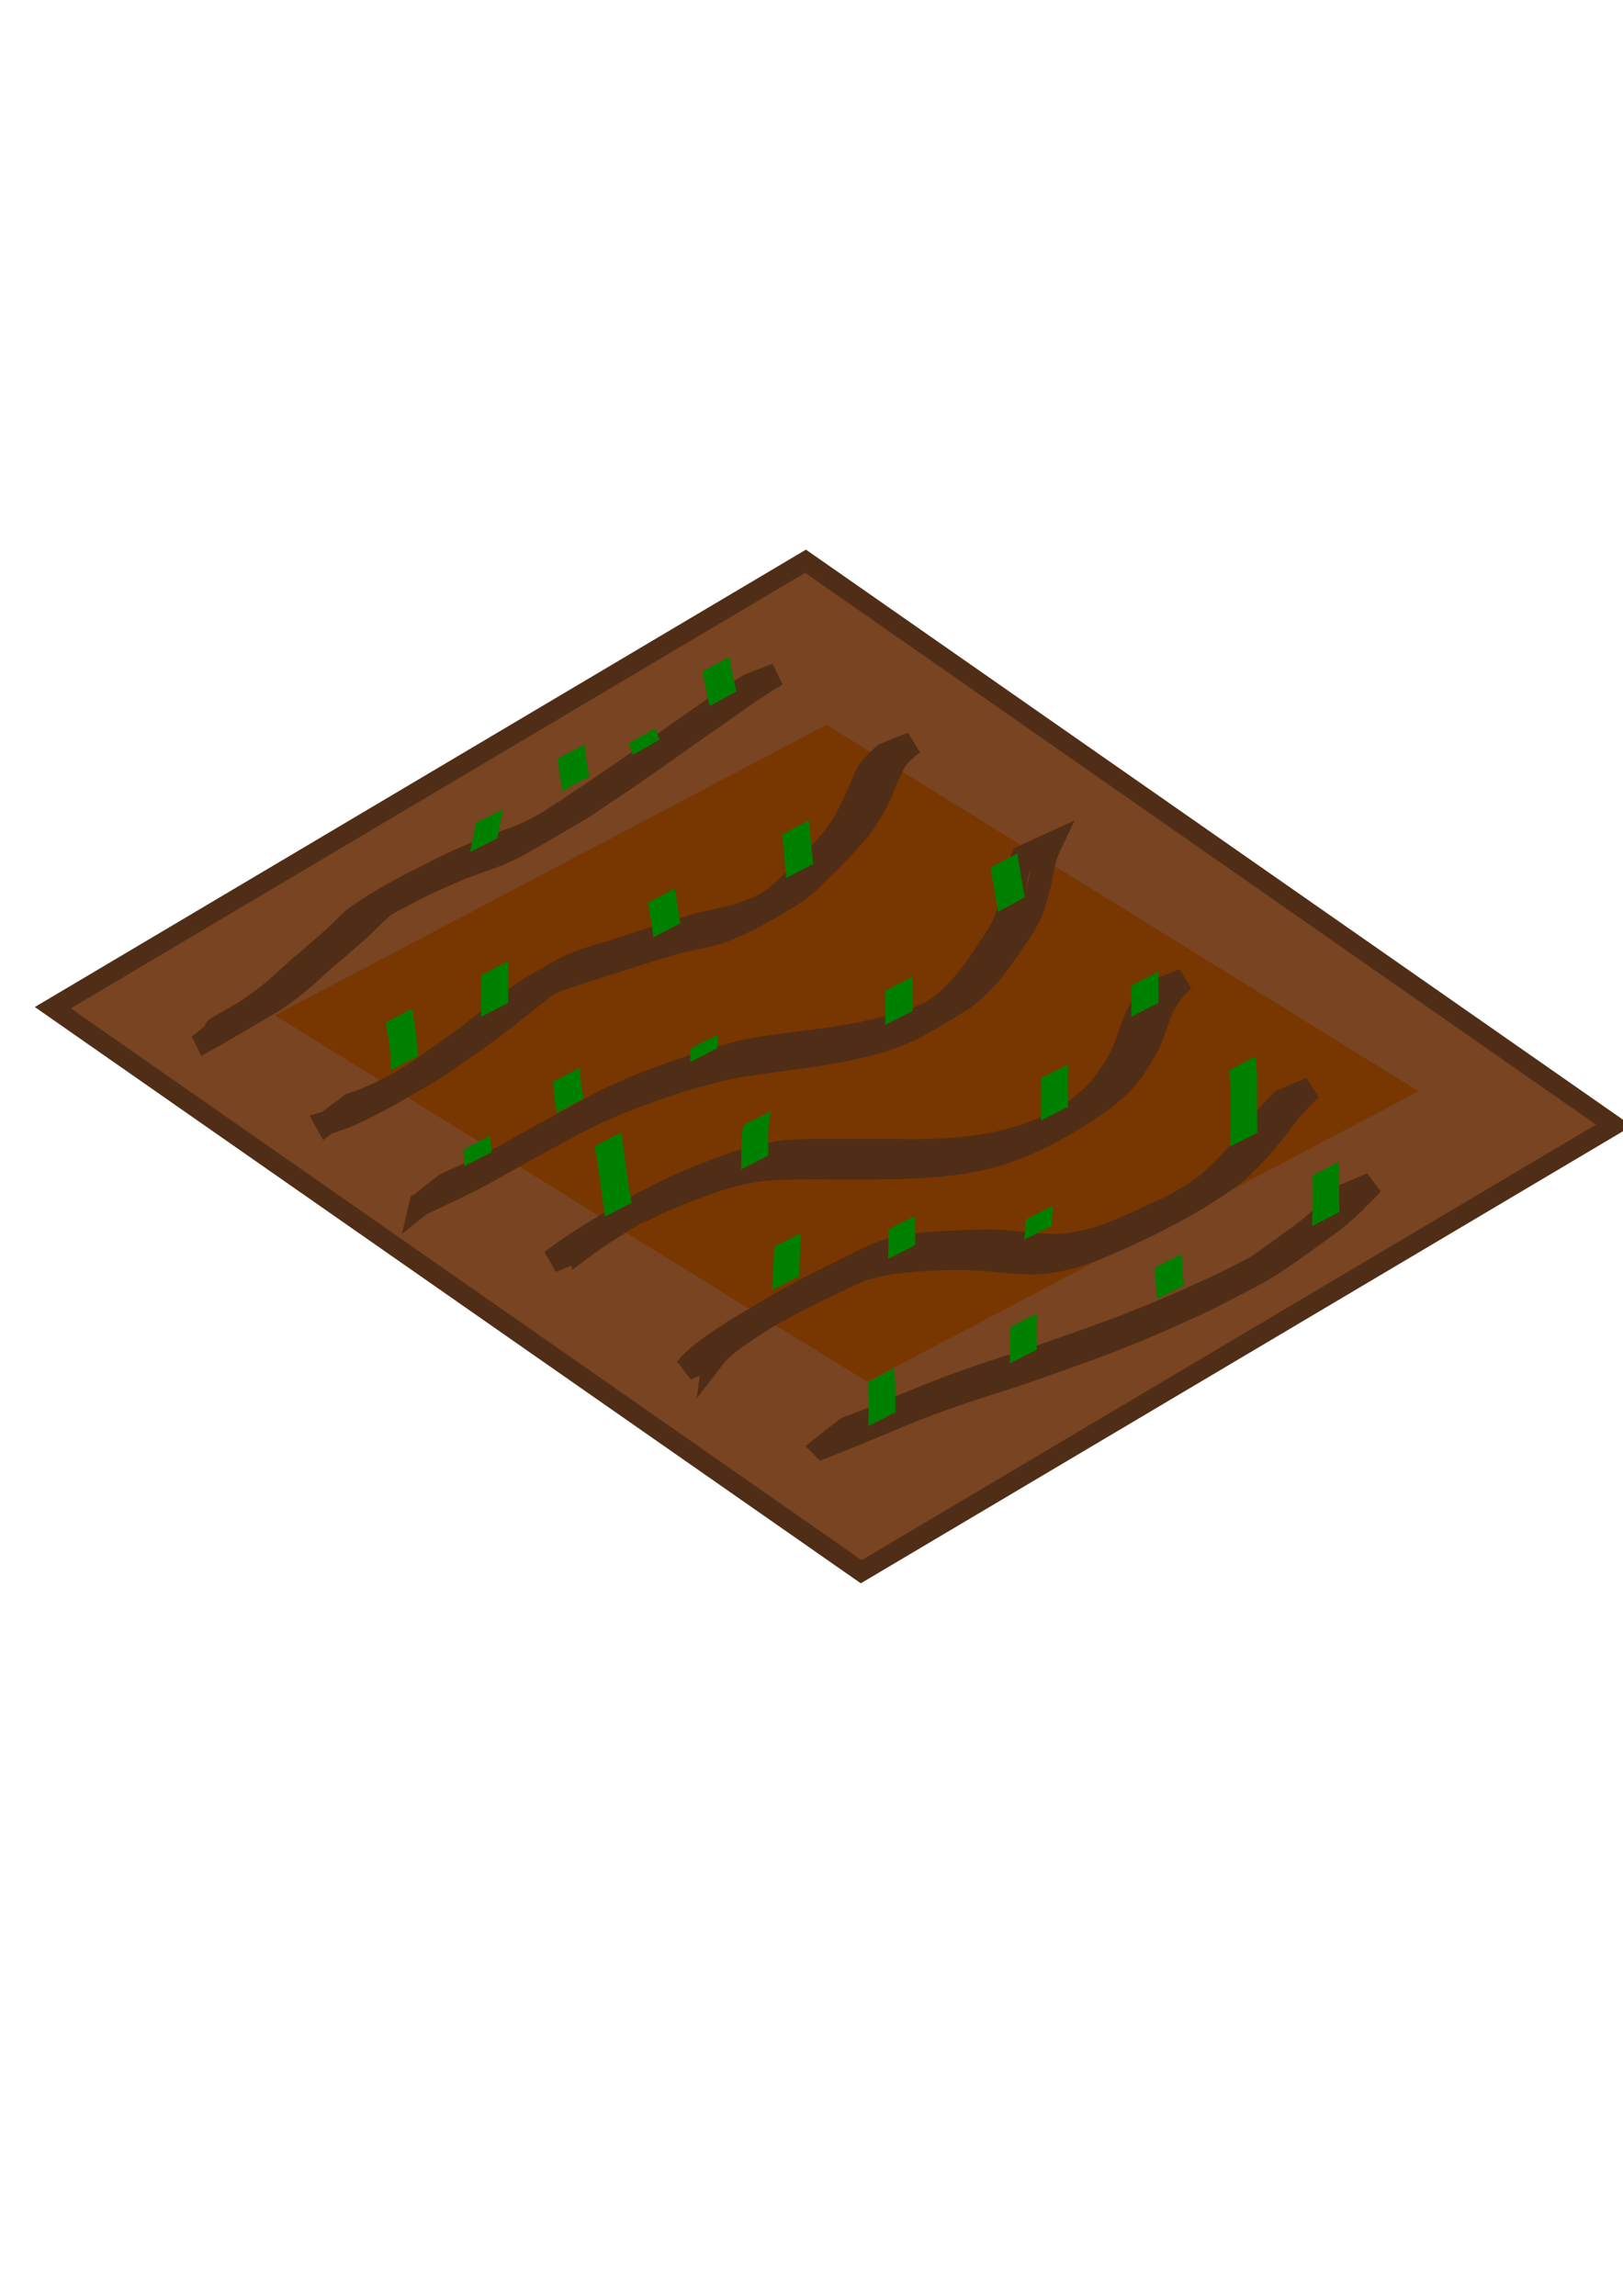 <?xml version="1.0" encoding="UTF-8" standalone="no"?>
<!-- Created with Inkscape (http://www.inkscape.org/) -->

<svg
   width="100%"
   height="100%"
   viewBox="0 0 210 297"
   version="1.1"
   id="svg5"
   xmlns="http://www.w3.org/2000/svg"
   xmlns:svg="http://www.w3.org/2000/svg">
  <defs
     id="defs2" />
  <g
     id="layer1">
    <rect
       style="fill:#784421;stroke:#502d16;stroke-width:2.769;stroke-miterlimit:4;stroke-dasharray:none"
       id="rect868"
       width="127.567"
       height="113.251"
       x="127.01"
       y="-0.091"
       ry="0"
       transform="matrix(0.82,0.572,-0.86,0.51,0,0)" />
    <rect
       style="fill:#783600;fill-opacity:1;stroke:#502d16;stroke-width:0;stroke-miterlimit:4;stroke-dasharray:none"
       id="rect868-6"
       width="90.131"
       height="80.633"
       x="154.157"
       y="27.218"
       ry="0"
       transform="matrix(0.85,0.526,-0.885,0.466,0,0)" />
    <path
       style="fill:#784421;stroke:#502d16;stroke-width:3;stroke-miterlimit:4;stroke-dasharray:none"
       id="path1298"
       d="m 26.699,134.514 c 2.05,-1.134 0.926,-0.506 4.9,-2.83 0.313,-0.183 1.248,-0.739 0.933,-0.559 -0.771,0.442 -1.539,0.889 -2.303,1.344 -0.31,0.185 0.631,-0.352 0.943,-0.534 1.401,-0.815 2.798,-1.638 4.197,-2.457 1.49,-1.033 2.978,-2.086 4.302,-3.33 1.043,-0.869 1.986,-1.857 3.048,-2.7 1.157,-0.923 2.205,-1.967 3.367,-2.886 1.086,-0.991 2.084,-2.073 3.181,-3.054 0.221,-0.162 0.437,-0.333 0.664,-0.487 0.297,-0.201 0.603,-0.388 0.906,-0.578 0.352,-0.22 1.42,-0.859 1.06,-0.653 -4.874,2.791 0.104,0.084 0.955,-0.348 2.165,-1.179 4.442,-2.12 6.701,-3.099 1.335,-0.53 2.691,-1.006 4.043,-1.492 1.859,-0.633 3.57,-1.611 5.27,-2.577 1.457,-0.847 2.916,-1.692 4.372,-2.541 0.756,-0.441 -3.022,1.764 -2.271,1.316 1.445,-0.864 2.913,-1.689 4.353,-2.56 1.038,-0.627 2.023,-1.366 3.033,-2.038 2.294,-1.463 4.495,-3.065 6.743,-4.596 3.15,-2.279 6.346,-4.493 9.538,-6.712 1.903,-1.375 3.84,-2.691 5.866,-3.875 0,0 -3.54,1.364 -3.54,1.364 v 0 c -1.998,1.205 -3.919,2.525 -5.815,3.884 -3.193,2.224 -6.386,4.448 -9.55,6.713 -2.272,1.547 -4.517,3.134 -6.827,4.625 -0.655,0.439 -1.307,0.884 -1.964,1.322 -0.352,0.235 -1.444,0.879 -1.062,0.697 0.764,-0.363 2.94,-1.677 2.213,-1.245 -1.454,0.864 -7.545,4.338 -2.108,1.232 -1.672,0.959 -3.349,1.937 -5.17,2.589 -1.371,0.465 -2.722,0.992 -4.083,1.484 -2.279,1.016 -4.602,1.938 -6.792,3.145 -3.492,1.753 -7.016,3.545 -10.141,5.902 -1.079,1.001 -2.088,2.075 -3.202,3.037 -1.142,0.941 -2.201,1.977 -3.366,2.89 -1.028,0.883 -2.016,1.813 -3.028,2.714 -1.342,1.196 -2.8,2.258 -4.299,3.249 0.802,-0.454 1.602,-0.908 2.405,-1.361 0.317,-0.179 -0.633,0.358 -0.948,0.539 -1.431,0.82 -2.862,1.638 -4.29,2.464 -0.317,0.183 -1.264,0.741 -0.944,0.563 0.823,-0.459 1.635,-0.936 2.453,-1.404 0.223,-0.128 -0.447,0.256 -0.67,0.384 0,0 -3.073,2.458 -3.073,2.458 z" />
    <path
       style="fill:#784421;stroke:#502d16;stroke-width:3;stroke-miterlimit:4;stroke-dasharray:none"
       id="path1300"
       d="m 42.291,145.249 c 2.628,-0.72 5.077,-2.023 7.465,-3.31 0.505,-0.282 1.014,-0.558 1.515,-0.847 1.55,-0.895 3.102,-1.788 4.638,-2.707 1.593,-0.953 3.068,-2.1 4.59,-3.158 1.815,-1.175 3.499,-2.528 5.218,-3.836 1.412,-1.121 2.839,-2.225 4.235,-3.367 1.213,-1.058 5.935,-3.707 -0.019,-0.225 1.96,-1.082 4.124,-1.686 6.247,-2.358 3.509,-1.139 7.02,-2.269 10.558,-3.313 1.817,-0.563 3.702,-0.819 5.537,-1.31 2.122,-0.63 4.131,-1.573 6.058,-2.652 2.047,-1.175 4.152,-2.259 5.939,-3.81 0.869,-0.754 1.681,-1.57 2.499,-2.378 1.317,-1.258 2.541,-2.602 3.742,-3.969 1.092,-1.254 2.052,-2.642 2.771,-4.145 0.615,-0.987 0.954,-2.105 1.432,-3.157 0.994,-2.188 -0.221,0.657 0.694,-1.518 0.532,-1.293 1.607,-2.148 2.647,-3.02 0,0 -3.61,1.463 -3.61,1.463 v 0 c -1.046,0.914 -2.066,1.85 -2.574,3.183 -0.68,1.566 -1.333,3.149 -2.137,4.656 -0.753,1.469 -1.717,2.825 -2.818,4.055 -1.184,1.356 -2.413,2.668 -3.705,3.922 -1.076,1.052 -2.149,2.117 -3.366,3.007 -0.287,0.21 -1.2,0.755 -0.881,0.601 0.815,-0.394 1.581,-0.881 2.372,-1.322 -1.897,1.111 -3.891,2.064 -5.992,2.724 -1.847,0.516 -3.75,0.768 -5.584,1.334 -3.544,1.082 -7.072,2.216 -10.602,3.343 -2.089,0.64 -4.231,1.182 -6.173,2.208 -2.271,1.294 -4.627,2.471 -6.656,4.137 -1.392,1.12 -2.779,2.247 -4.194,3.338 -1.712,1.302 -3.406,2.628 -5.203,3.814 -1.094,0.771 -2.172,1.564 -3.289,2.301 -0.419,0.276 -1.734,0.99 -1.265,0.814 0.031,-0.012 4.345,-2.444 0.313,-0.172 -2.322,1.274 -4.703,2.5 -7.231,3.311 0,0 -3.169,2.364 -3.169,2.364 z" />
    <path
       style="fill:#784421;stroke:#502d16;stroke-width:3;stroke-miterlimit:4;stroke-dasharray:none"
       id="path1302"
       d="m 54.445,155.768 c 2.873,-1.339 5.739,-2.667 8.525,-4.184 3.869,-2.176 7.739,-4.348 11.67,-6.41 3.599,-1.913 7.411,-3.375 11.269,-4.669 2.297,-0.814 4.645,-1.459 7.002,-2.068 2.58,-0.647 5.233,-0.918 7.86,-1.303 3.679,-0.496 7.354,-0.999 10.962,-1.88 2.356,-0.543 4.647,-1.332 6.798,-2.441 1.448,-0.747 5.835,-3.435 5.941,-3.499 2.348,-1.7 4.201,-3.903 5.807,-6.291 1.108,-1.652 2.289,-3.236 3.15,-5.037 0.612,-1.727 1.074,-3.526 1.414,-5.327 0.188,-1.201 0.541,-2.341 1.064,-3.435 0,0 -3.568,1.632 -3.568,1.632 v 0 c -0.477,1.125 -0.794,2.289 -0.986,3.497 -0.365,1.774 -0.782,3.563 -1.468,5.242 -0.871,1.764 -2.059,3.318 -3.125,4.965 -1.613,2.345 -3.465,4.51 -5.83,6.135 0.655,-0.351 1.281,-0.761 1.964,-1.054 0.5,-0.215 -0.933,0.56 -1.413,0.817 -2.131,1.143 -4.403,1.977 -6.76,2.512 -3.594,0.918 -7.26,1.43 -10.936,1.909 -2.608,0.362 -5.244,0.601 -7.809,1.212 -2.391,0.619 -4.776,1.259 -7.099,2.109 -3.868,1.302 -7.706,2.734 -11.325,4.637 -3.939,2.065 -7.816,4.239 -11.692,6.42 -1.684,0.925 -3.37,1.819 -5.121,2.612 -0.831,0.376 -1.686,0.699 -2.512,1.087 -0.236,0.111 -0.461,0.244 -0.692,0.367 0,0 -3.091,2.449 -3.091,2.449 z" />
    <path
       style="fill:#784421;stroke:#502d16;stroke-width:3;stroke-miterlimit:4;stroke-dasharray:none"
       id="path1304"
       d="m 75.001,161.673 c 2.767,-2.098 5.773,-3.868 8.747,-5.653 -0.372,0.248 -1.546,0.864 -1.116,0.743 0.787,-0.221 1.47,-0.716 2.215,-1.052 2.256,-1.017 4.559,-1.927 6.898,-2.73 2.23,-0.792 4.512,-1.39 6.858,-1.69 2.443,-0.227 4.901,-0.221 7.352,-0.22 2.081,0.013 4.162,0.027 6.243,0.015 4.213,-0.018 8.449,-0.09 12.618,-0.772 0.878,-0.144 1.746,-0.348 2.619,-0.521 5.524,-1.361 10.511,-4.21 15.131,-7.47 2.796,-2.01 4.439,-4.217 6.002,-7.229 0.749,-1.659 1.192,-3.421 1.995,-5.056 0.465,-0.95 1.101,-1.822 1.799,-2.616 0.559,-0.44 0.286,-0.218 0.82,-0.665 0,0 -3.645,1.475 -3.645,1.475 v 0 c -0.53,0.456 -0.266,0.216 -0.791,0.722 -0.682,0.83 -1.311,1.723 -1.748,2.708 -0.727,1.636 -1.152,3.38 -1.917,5.001 -1.544,2.918 -3.266,5.108 -5.999,7.031 -0.53,0.367 -1.32,0.516 -1.59,1.102 -0.225,0.488 1.888,-1.027 1.427,-0.75 -2.662,1.606 -5.574,2.757 -8.576,3.542 -0.873,0.185 -1.741,0.402 -2.62,0.554 -4.096,0.709 -8.272,0.787 -12.416,0.685 -2.083,-0.018 -4.166,-0.021 -6.249,-0.012 -2.453,0.008 -4.91,-0.02 -7.358,0.168 -2.383,0.267 -4.698,0.851 -6.956,1.663 -5.039,1.71 -9.904,3.932 -14.451,6.705 -3.04,1.828 -6.122,3.632 -8.933,5.803 0,0 3.64,-1.483 3.64,-1.483 z" />
    <path
       style="fill:#784421;stroke:#502d16;stroke-width:3;stroke-miterlimit:4;stroke-dasharray:none"
       id="path1306"
       d="m 92.416,175.534 c 0.145,-0.186 0.268,-0.392 0.434,-0.559 1.235,-1.241 2.765,-2.261 4.213,-3.22 2.12,-1.404 2.273,-1.446 4.517,-2.745 -0.282,0.169 -1.14,0.653 -0.845,0.507 0.718,-0.356 1.407,-0.768 2.118,-1.138 2.136,-1.114 4.329,-2.125 6.495,-3.179 3.172,-1.679 6.417,-1.989 9.934,-2.248 3.137,-0.215 6.269,-0.23 9.398,0.072 2.062,0.215 4.139,0.465 6.215,0.282 0.526,-0.046 1.047,-0.141 1.57,-0.211 3.569,-0.643 6.876,-2.181 10.144,-3.691 4.388,-2.047 8.669,-4.388 12.615,-7.201 2.258,-1.862 4.216,-4.029 6.014,-6.328 0.931,-1.328 1.965,-2.585 3.085,-3.757 0.416,-0.426 0.843,-0.841 1.27,-1.257 0,0 -3.629,1.499 -3.629,1.499 v 0 c -0.421,0.417 -0.844,0.833 -1.249,1.266 -1.09,1.19 -2.1,2.453 -3.031,3.771 -1.774,2.263 -3.696,4.411 -5.97,6.188 -0.476,0.33 -0.944,0.672 -1.428,0.991 -0.461,0.304 -1.931,1.046 -1.406,0.875 0.633,-0.206 1.159,-0.654 1.737,-0.983 0.543,-0.309 -1.08,0.628 -1.63,0.922 -1.243,0.665 -2.165,1.078 -3.44,1.677 -3.247,1.497 -6.509,3.074 -10.046,3.753 -0.511,0.077 -1.019,0.181 -1.534,0.232 -2.057,0.204 -4.121,-0.063 -6.167,-0.253 -0.752,-0.072 -1.923,-0.191 -2.667,-0.227 -2.287,-0.11 -4.578,0.101 -6.862,0.174 -3.551,0.223 -6.745,0.409 -9.963,2.088 -4.786,2.348 -9.614,4.615 -14.126,7.48 -2.219,1.297 -2.454,1.389 -4.554,2.789 -1.527,1.018 -3.082,2.082 -4.368,3.407 -0.173,0.178 -0.31,0.388 -0.465,0.582 0,0 3.621,-1.56 3.621,-1.56 z" />
    <path
       style="fill:#008000;stroke:#502d16;stroke-width:3;stroke-miterlimit:4;stroke-dasharray:none"
       id="path1308"
       d="m 106.466,187.209 c 3.398,-1.313 6.741,-2.761 10.113,-4.138 4.578,-1.902 9.28,-3.458 14.011,-4.923 4.123,-1.408 8.233,-2.858 12.314,-4.385 3.38,-1.302 6.727,-2.693 10.014,-4.215 2.679,-1.148 5.247,-2.513 7.825,-3.866 3.584,-1.721 6.698,-4.134 9.911,-6.421 1.667,-1.156 3.242,-2.436 4.687,-3.86 0.686,-0.769 1.495,-1.414 2.135,-2.222 0,0 -3.624,1.539 -3.624,1.539 v 0 c -0.669,0.758 -1.427,1.434 -2.119,2.172 -1.436,1.39 -2.999,2.636 -4.639,3.777 -1.097,0.789 -2.176,1.604 -3.286,2.376 -0.383,0.267 -0.767,0.533 -1.158,0.788 -0.373,0.243 -1.531,0.908 -1.134,0.707 0.756,-0.383 1.476,-0.836 2.214,-1.254 -2.6,1.355 -5.164,2.775 -7.867,3.923 -3.29,1.533 -6.639,2.934 -10.02,4.255 -4.089,1.546 -8.215,2.992 -12.341,4.435 -4.737,1.464 -9.447,3.003 -14.032,4.899 -3.3,1.334 -6.57,2.745 -9.905,3.992 0,0 -3.099,2.421 -3.099,2.421 z" />
    <path
       style="fill:#008000;stroke:#502d16;stroke-width:0;stroke-miterlimit:4;stroke-dasharray:none"
       id="path1343"
       d="m 95.286,89.456 c -0.302,-1.127 -0.525,-2.277 -0.735,-3.426 -0.11,-0.709 -0.062,-0.362 -0.147,-1.043 0,0 -3.48,1.833 -3.48,1.833 v 0 c 0.1,0.69 0.044,0.338 0.168,1.055 0.226,1.161 0.448,2.324 0.72,3.475 0,0 3.475,-1.894 3.475,-1.894 z" />
    <path
       style="fill:#008000;stroke:#502d16;stroke-width:0;stroke-miterlimit:4;stroke-dasharray:none"
       id="path1345"
       d="m 85.35,95.685 c -0.247,-0.452 -0.384,-0.947 -0.529,-1.438 0,0 -3.444,1.881 -3.444,1.881 v 0 c 0.152,0.513 0.299,1.031 0.53,1.516 0,0 3.443,-1.96 3.443,-1.96 z" />
    <path
       style="fill:#008000;stroke:#502d16;stroke-width:0;stroke-miterlimit:4;stroke-dasharray:none"
       id="path1347"
       d="m 76.266,100.429 c -0.308,-1.186 -0.456,-2.405 -0.558,-3.624 -0.01,-0.165 -0.02,-0.33 -0.03,-0.495 0,0 -3.493,1.811 -3.493,1.811 v 0 c 0.013,0.167 0.027,0.333 0.04,0.5 0.126,1.243 0.31,2.479 0.566,3.703 0,0 3.475,-1.894 3.475,-1.894 z" />
    <path
       style="fill:#008000;stroke:#502d16;stroke-width:0;stroke-miterlimit:4;stroke-dasharray:none"
       id="path1349"
       d="m 64.358,108.459 c 0.231,-1.247 0.487,-2.49 0.732,-3.735 0,0 -3.47,1.683 -3.47,1.683 v 0 c -0.257,1.271 -0.529,2.538 -0.8,3.805 0,0 3.537,-1.753 3.537,-1.753 z" />
    <path
       style="fill:#008000;stroke:#502d16;stroke-width:0;stroke-miterlimit:4;stroke-dasharray:none"
       id="path1351"
       d="m 54.066,136.645 c -0.049,-2.069 -0.381,-4.123 -0.756,-6.154 0,0 -3.401,1.813 -3.401,1.813 v 0 c 0.387,2.019 0.715,4.073 0.634,6.136 0,0 3.523,-1.795 3.523,-1.795 z" />
    <path
       style="fill:#008000;stroke:#502d16;stroke-width:0;stroke-miterlimit:4;stroke-dasharray:none"
       id="path1353"
       d="m 65.773,129.738 c -0.033,-1.328 -0.024,-2.657 -0.024,-3.985 -2.65e-4,-0.943 -0.001,-0.478 0.002,-1.395 0,0 -3.485,1.776 -3.485,1.776 v 0 c 0.003,0.915 0.002,0.45 0.002,1.393 -2.64e-4,1.336 0.009,2.673 -0.024,4.009 0,0 3.528,-1.798 3.528,-1.798 z" />
    <path
       style="fill:#008000;stroke:#502d16;stroke-width:0;stroke-miterlimit:4;stroke-dasharray:none"
       id="path1355"
       d="m 88.027,119.433 c -0.182,-1.203 -0.413,-2.396 -0.558,-3.605 -0.126,-0.608 -0.061,-0.315 -0.195,-0.878 0,0 -3.472,1.875 -3.472,1.875 v 0 c 0.133,0.537 0.069,0.261 0.191,0.831 0.165,1.208 0.418,2.402 0.534,3.616 0,0 3.5,-1.839 3.5,-1.839 z" />
    <path
       style="fill:#008000;stroke:#502d16;stroke-width:0;stroke-miterlimit:4;stroke-dasharray:none"
       id="path1357"
       d="m 105.217,111.752 c -0.175,-1.592 -0.326,-3.187 -0.475,-4.782 -0.023,-0.277 -0.045,-0.554 -0.068,-0.831 0,0 -3.451,1.796 -3.451,1.796 v 0 c 0.025,0.277 0.051,0.555 0.076,0.832 0.165,1.606 0.295,3.214 0.418,4.824 0,0 3.5,-1.839 3.5,-1.839 z" />
    <path
       style="fill:#008000;stroke:#502d16;stroke-width:0;stroke-miterlimit:4;stroke-dasharray:none"
       id="path1359"
       d="m 132.594,116.082 c -0.261,-1.42 -0.478,-2.847 -0.736,-4.268 -0.088,-0.469 -0.142,-0.943 -0.19,-1.418 0,0 -3.493,1.829 -3.493,1.829 v 0 c 0.059,0.48 0.124,0.96 0.223,1.434 0.284,1.424 0.522,2.852 0.719,4.291 0,0 3.477,-1.868 3.477,-1.868 z" />
    <path
       style="fill:#008000;stroke:#502d16;stroke-width:0;stroke-miterlimit:4;stroke-dasharray:none"
       id="path1361"
       d="m 118.074,130.793 c -0.025,-1.235 -0.017,-2.47 -0.018,-3.704 -0.001,-0.239 -0.002,-0.478 -0.003,-0.717 0,0 -3.48,1.773 -3.48,1.773 v 0 c -0.001,0.24 -0.002,0.48 -0.003,0.72 -0.002,1.241 0.007,2.482 -0.018,3.723 0,0 3.523,-1.795 3.523,-1.795 z" />
    <path
       style="fill:#008000;stroke:#502d16;stroke-width:0;stroke-miterlimit:4;stroke-dasharray:none"
       id="path1363"
       d="m 92.839,135.59 c -0.019,-0.569 -0.017,-1.137 -0.018,-1.706 0,0 -3.493,1.78 -3.493,1.78 v 0 c -7.94e-4,0.575 0.001,1.15 -0.018,1.724 0,0 3.528,-1.798 3.528,-1.798 z" />
    <path
       style="fill:#008000;stroke:#502d16;stroke-width:0;stroke-miterlimit:4;stroke-dasharray:none"
       id="path1365"
       d="m 75.535,142.089 c -0.33,-1.288 -0.429,-2.619 -0.526,-3.941 0,0 -3.447,1.79 -3.447,1.79 v 0 c 0.112,1.349 0.218,2.703 0.497,4.031 0,0 3.477,-1.88 3.477,-1.88 z" />
    <path
       style="fill:#008000;stroke:#502d16;stroke-width:0;stroke-miterlimit:4;stroke-dasharray:none"
       id="path1367"
       d="m 63.576,149.081 c 0.015,-0.723 -0.089,-1.437 -0.187,-2.151 0,0 -3.444,1.809 -3.444,1.809 v 0 c 0.08,0.71 0.162,1.42 0.108,2.137 0,0 3.523,-1.795 3.523,-1.795 z" />
    <path
       style="fill:#008000;stroke:#502d16;stroke-width:0;stroke-miterlimit:4;stroke-dasharray:none"
       id="path1369"
       d="m 81.74,155.587 c -0.59,-2.731 -0.829,-5.517 -1.224,-8.278 -0.061,-0.272 -0.122,-0.543 -0.183,-0.815 0,0 -3.426,1.848 -3.426,1.848 v 0 c 0.065,0.258 0.131,0.515 0.196,0.773 0.464,2.748 0.765,5.524 1.185,8.279 0,0 3.452,-1.807 3.452,-1.807 z" />
    <path
       style="fill:#008000;stroke:#502d16;stroke-width:0;stroke-miterlimit:4;stroke-dasharray:none"
       id="path1371"
       d="m 99.423,149.489 c -0.012,-1.295 -0.072,-2.594 0.028,-3.886 0.024,-0.622 0.18,-1.218 0.343,-1.814 0,0 -3.534,1.689 -3.534,1.689 v 0 c -0.15,0.619 -0.291,1.237 -0.306,1.878 -0.068,1.309 -0.018,2.621 -0.06,3.931 0,0 3.528,-1.798 3.528,-1.798 z" />
    <path
       style="fill:#008000;stroke:#502d16;stroke-width:0;stroke-miterlimit:4;stroke-dasharray:none"
       id="path1373"
       d="m 138.189,143.187 c -0.037,-1.595 -0.032,-3.19 -0.022,-4.786 0.002,-0.229 0.004,-0.459 0.005,-0.688 0,0 -3.484,1.775 -3.484,1.775 v 0 c 0.002,0.228 0.004,0.455 0.005,0.683 0.01,1.603 0.014,3.206 -0.022,4.808 0,0 3.518,-1.792 3.518,-1.792 z" />
    <path
       style="fill:#008000;stroke:#502d16;stroke-width:0;stroke-miterlimit:4;stroke-dasharray:none"
       id="path1375"
       d="m 149.898,129.738 c -0.025,-1.165 -0.021,-2.331 -0.016,-3.497 0.001,-0.179 0.002,-0.359 0.003,-0.538 0,0 -3.501,1.784 -3.501,1.784 v 0 c 0.001,0.178 0.002,0.357 0.003,0.535 0.005,1.171 0.008,2.342 -0.016,3.513 0,0 3.528,-1.798 3.528,-1.798 z" />
    <path
       style="fill:#008000;stroke:#502d16;stroke-width:0;stroke-miterlimit:4;stroke-dasharray:none"
       id="path1377"
       d="m 162.697,146.521 c -0.053,-1.998 -0.05,-3.996 -0.046,-5.994 0.039,-1.294 -0.067,-2.585 -0.154,-3.874 0,0 -3.453,1.792 -3.453,1.792 v 0 c 0.103,1.274 0.207,2.551 0.177,3.83 0.003,2.014 0.006,4.028 -0.046,6.042 0,0 3.523,-1.795 3.523,-1.795 z" />
    <path
       style="fill:#008000;stroke:#502d16;stroke-width:0;stroke-miterlimit:4;stroke-dasharray:none"
       id="path1379"
       d="m 136.051,158.613 c 0.086,-0.877 0.139,-1.757 0.195,-2.636 0,0 -3.493,1.752 -3.493,1.752 v 0 c -0.056,0.881 -0.113,1.762 -0.247,2.635 0,0 3.545,-1.751 3.545,-1.751 z" />
    <path
       style="fill:#008000;stroke:#502d16;stroke-width:0;stroke-miterlimit:4;stroke-dasharray:none"
       id="path1381"
       d="m 103.439,165.09 c -0.02,-1.85 0.104,-3.7 0.167,-5.55 0,0 -3.405,1.719 -3.405,1.719 v 0 c -0.082,1.874 -0.214,3.746 -0.274,5.621 0,0 3.513,-1.79 3.513,-1.79 z" />
    <path
       style="fill:#008000;stroke:#502d16;stroke-width:0;stroke-miterlimit:4;stroke-dasharray:none"
       id="path1383"
       d="m 118.435,161.067 c -0.038,-1.257 -0.037,-2.514 -0.034,-3.771 0,0 -3.444,1.755 -3.444,1.755 v 0 c 0.003,1.269 0.004,2.538 -0.034,3.806 0,0 3.513,-1.79 3.513,-1.79 z" />
    <path
       style="fill:#008000;stroke:#502d16;stroke-width:0;stroke-miterlimit:4;stroke-dasharray:none"
       id="path1385"
       d="m 115.877,182.689 c -0.061,-1.892 0.03,-3.783 -0.188,-5.666 0,0 -3.438,1.803 -3.438,1.803 v 0 c 0.223,1.878 0.148,3.768 0.108,5.656 0,0 3.518,-1.792 3.518,-1.792 z" />
    <path
       style="fill:#008000;stroke:#502d16;stroke-width:0;stroke-miterlimit:4;stroke-dasharray:none"
       id="path1387"
       d="m 134.163,174.6 c -0.059,-1.558 -0.061,-3.116 -0.008,-4.674 0,0 -3.409,1.723 -3.409,1.723 v 0 c -0.047,1.58 -0.053,3.16 -0.096,4.741 0,0 3.513,-1.79 3.513,-1.79 z" />
    <path
       style="fill:#008000;stroke:#502d16;stroke-width:0;stroke-miterlimit:4;stroke-dasharray:none"
       id="path1389"
       d="m 153.188,166.272 c -0.151,-1.351 -0.23,-2.708 -0.298,-4.064 0,0 -3.457,1.785 -3.457,1.785 v 0 c 0.077,1.358 0.19,2.715 0.232,4.075 0,0 3.523,-1.795 3.523,-1.795 z" />
    <path
       style="fill:#008000;stroke:#502d16;stroke-width:0;stroke-miterlimit:4;stroke-dasharray:none"
       id="path1391"
       d="m 173.307,156.805 c -0.042,-1.64 -0.041,-3.281 -0.037,-4.921 0.007,-1.097 0.003,-0.565 0.011,-1.595 0,0 -3.477,1.772 -3.477,1.772 v 0 c 0.008,1.022 0.004,0.494 0.011,1.584 0.004,1.653 0.005,3.306 -0.037,4.959 0,0 3.528,-1.798 3.528,-1.798 z" />
    <circle
       id="path1393"
       style="fill:#008000;stroke:#502d16;stroke-width:0.265"
       cx="109.363"
       cy="134.235"
       r="0" />
  </g>
</svg>
